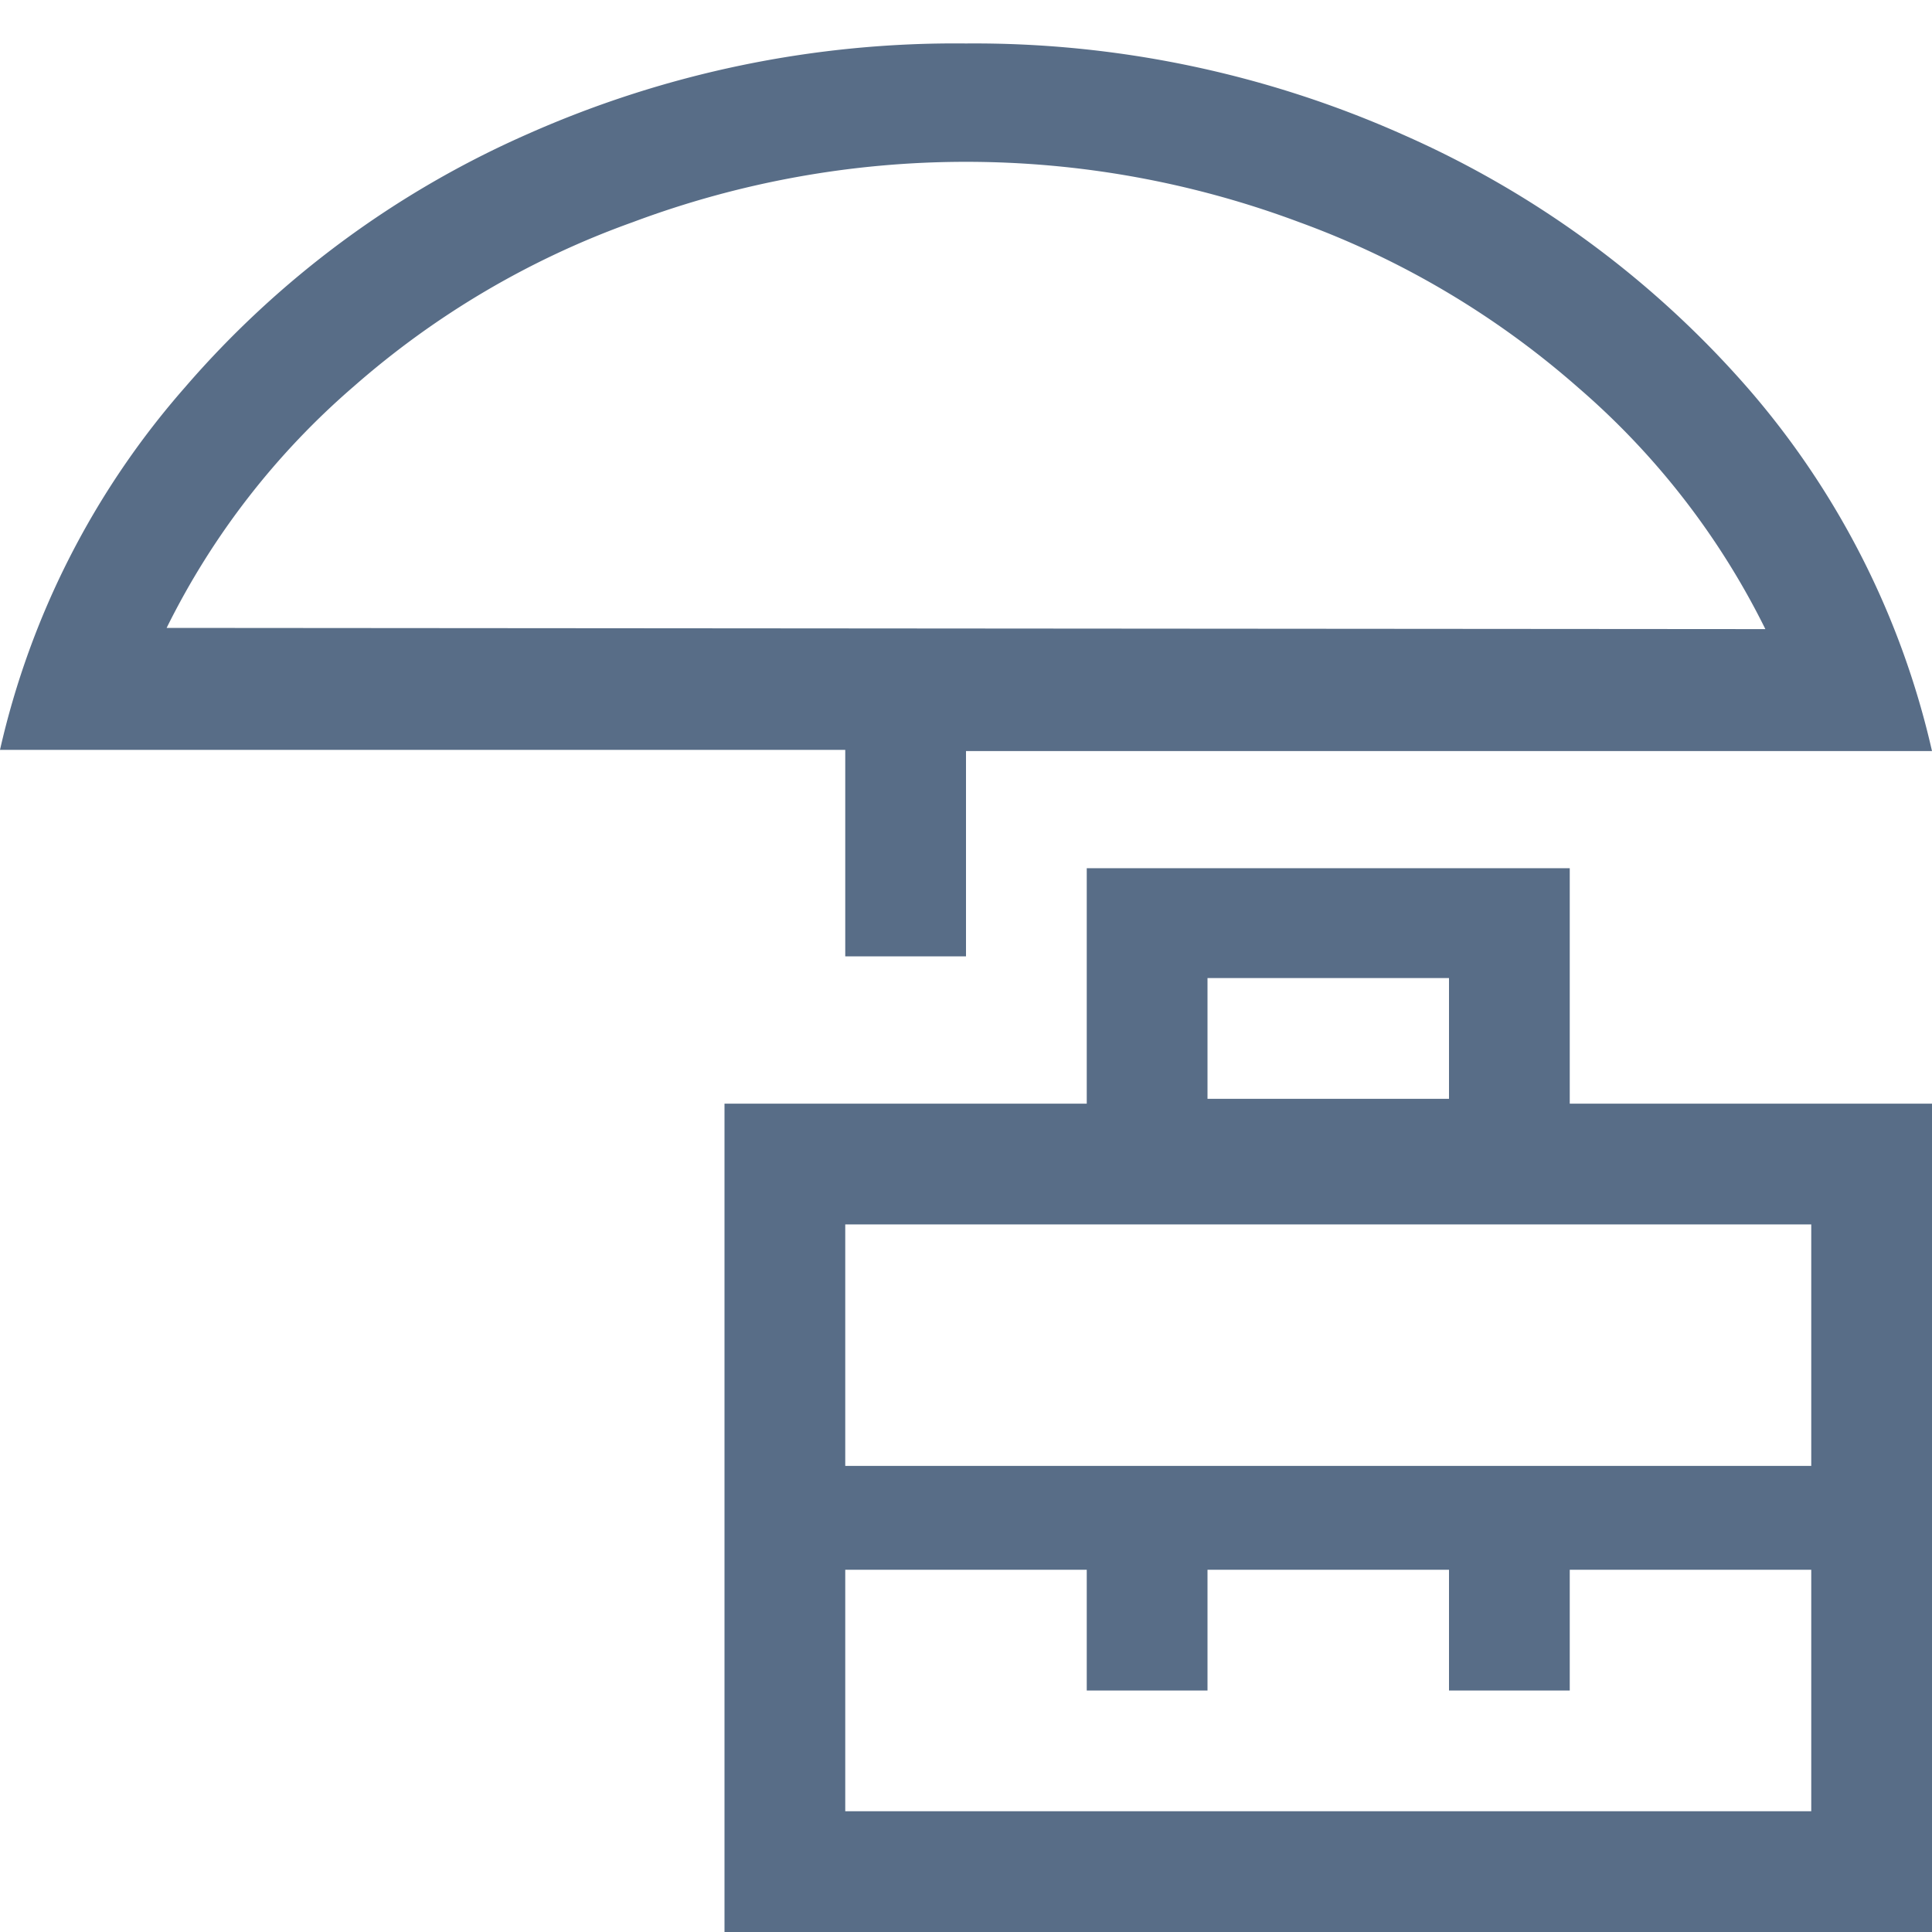 <svg data-name="Layer 1" xmlns="http://www.w3.org/2000/svg" viewBox="0 0 16 16"><path d="M7 6.21H0a6.84 6.84 0 0 1 1.53-3 8 8 0 0 1 2.84-2.1A8.72 8.72 0 0 1 8 .36a8.72 8.72 0 0 1 3.63.76 8.14 8.14 0 0 1 2.85 2.1 6.92 6.92 0 0 1 1.52 3H8v1.7H7zm7.62-1a6.36 6.36 0 0 0-1.55-2 7.26 7.26 0 0 0-2.31-1.37 7.87 7.87 0 0 0-5.52 0A7.15 7.15 0 0 0 2.93 3.2a6.36 6.36 0 0 0-1.55 2zM13 9.14h3V16H6V9.14h3V7.19h4zm-6 1v2h8v-2zM15 13h-2v1h-1v-1h-2v1H9v-1H7v2h8zm-3-3.9v-1h-2v1z" fill="#586d87"/></svg>
